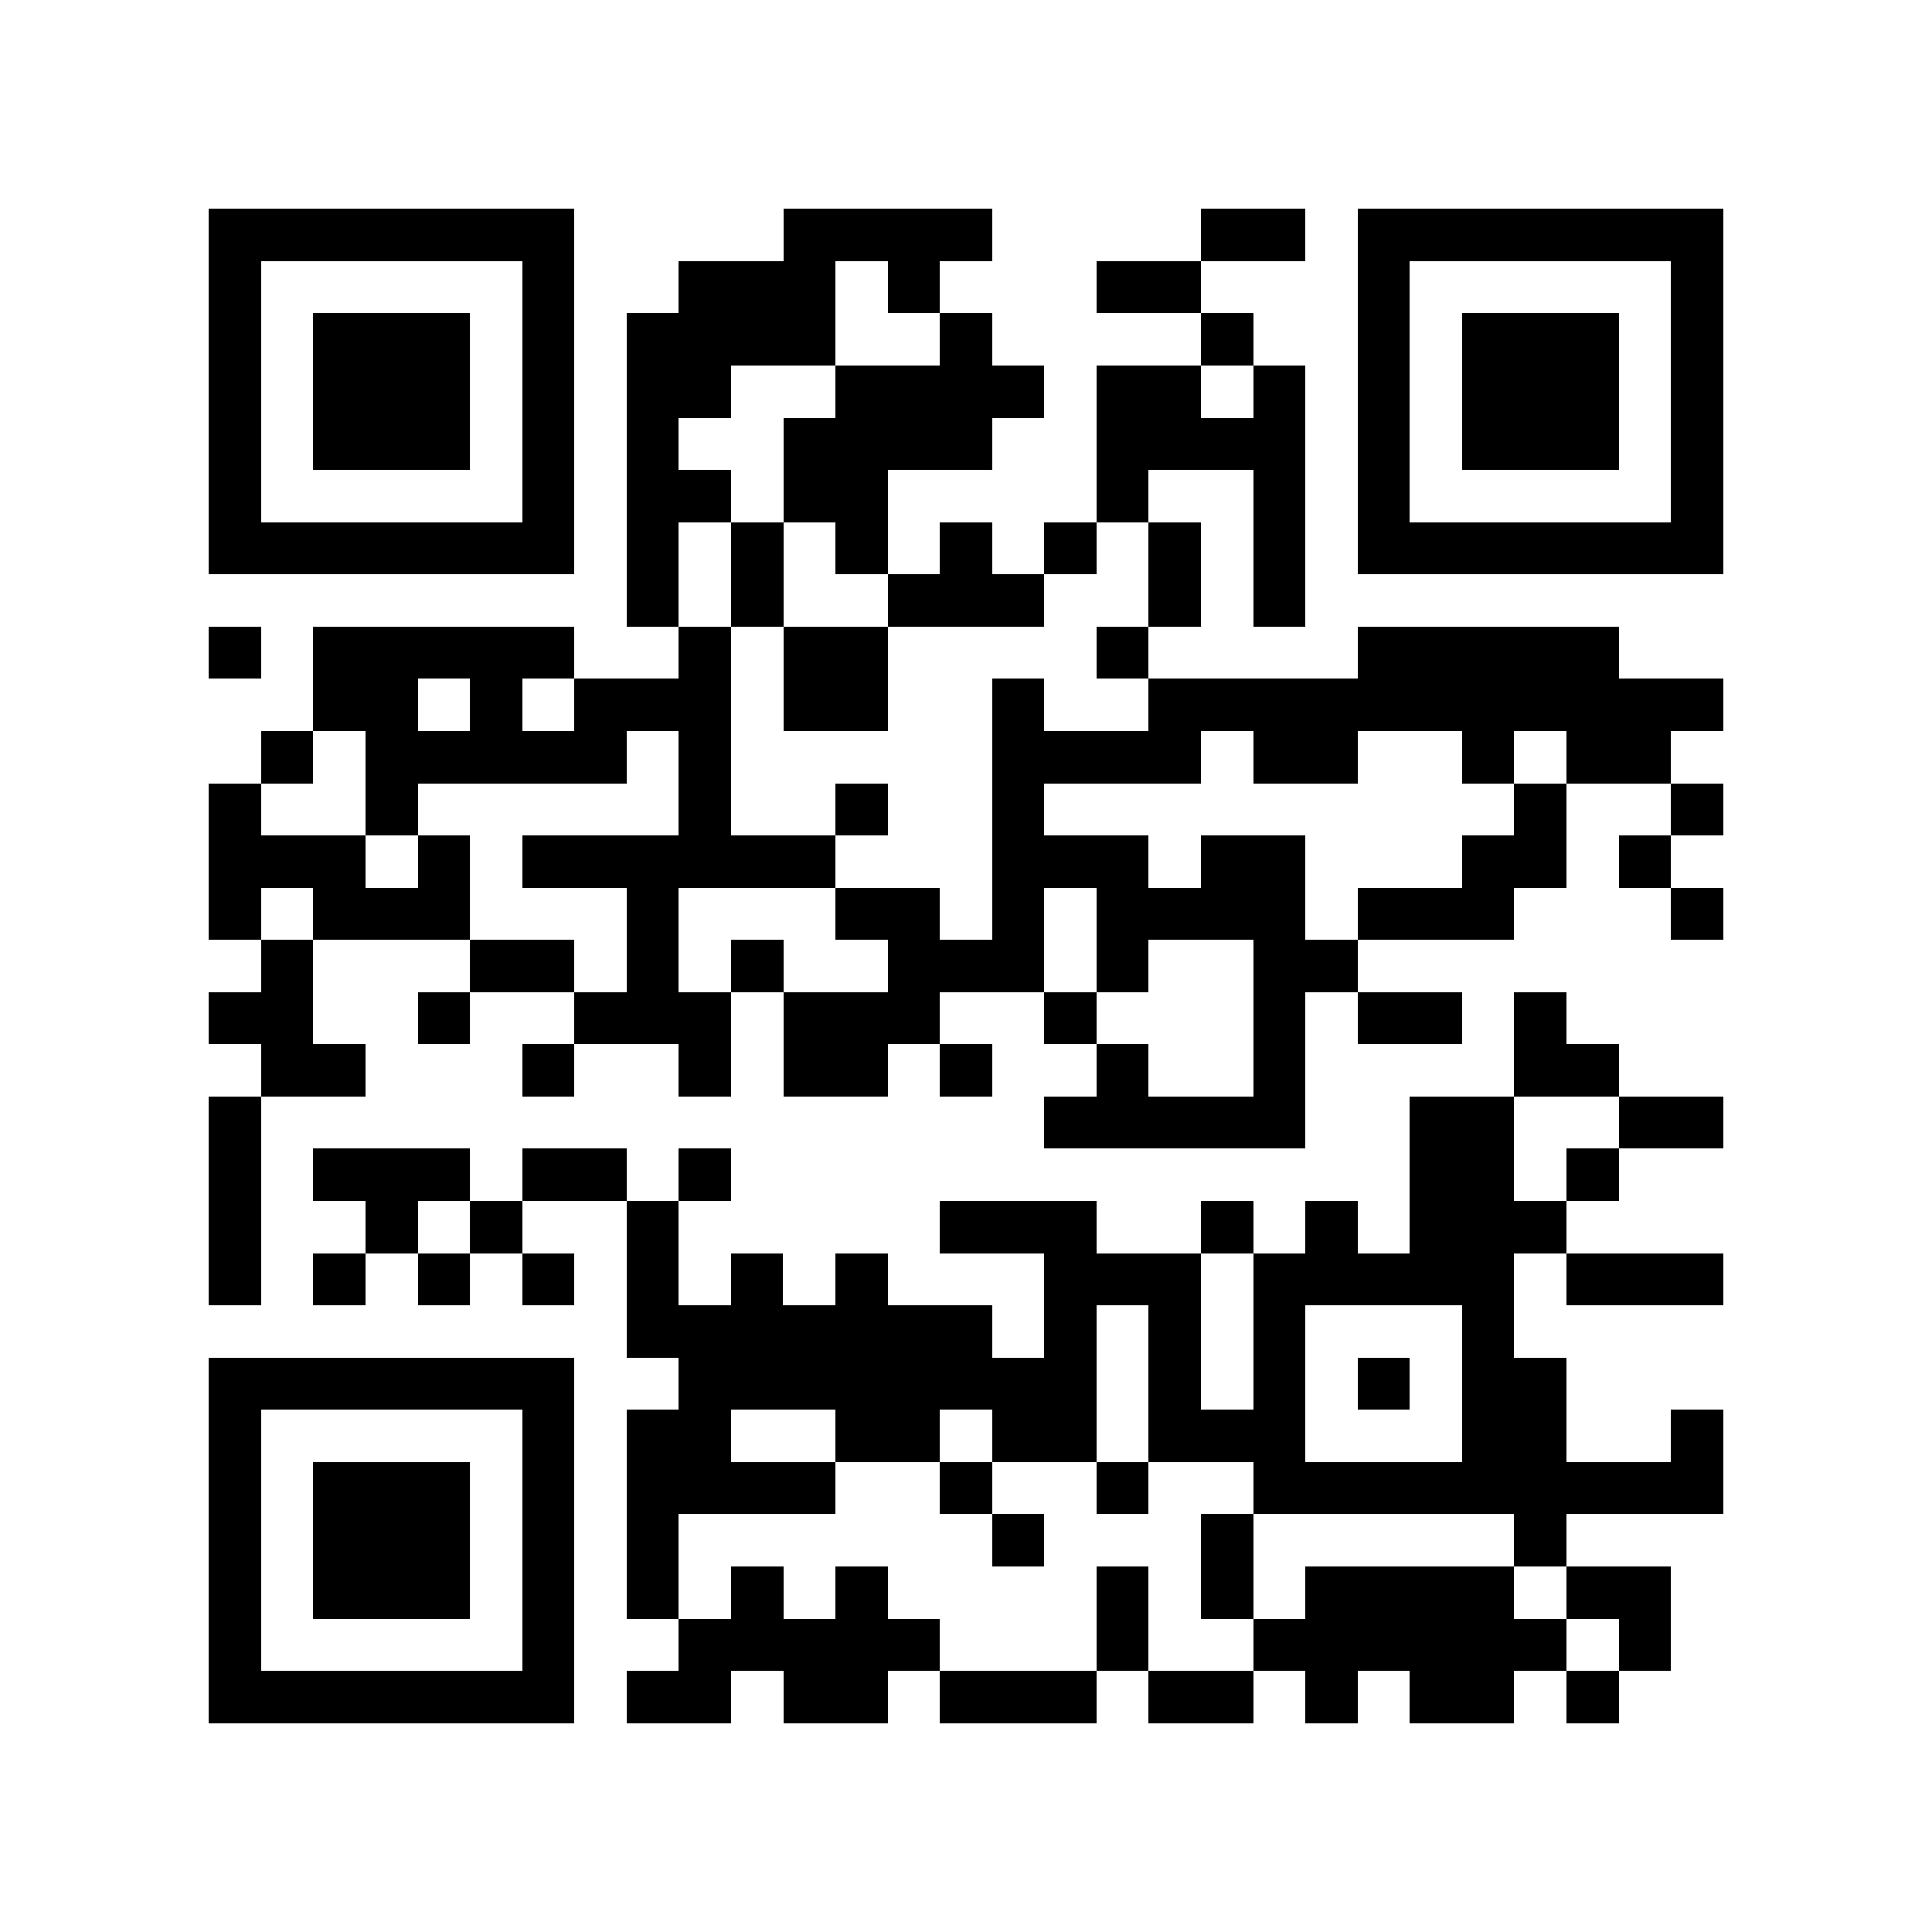 <?xml version="1.0" encoding="utf-8"?><!DOCTYPE svg PUBLIC "-//W3C//DTD SVG 1.1//EN" "http://www.w3.org/Graphics/SVG/1.1/DTD/svg11.dtd"><svg xmlns="http://www.w3.org/2000/svg" viewBox="0 0 37 37" shape-rendering="crispEdges"><path fill="#ffffff" d="M0 0h37v37H0z"/><path stroke="#000000" d="M4 4.5h7m4 0h4m4 0h2m1 0h7M4 5.5h1m5 0h1m2 0h3m1 0h1m3 0h2m3 0h1m5 0h1M4 6.5h1m1 0h3m1 0h1m1 0h4m2 0h1m4 0h1m2 0h1m1 0h3m1 0h1M4 7.5h1m1 0h3m1 0h1m1 0h2m2 0h4m1 0h2m1 0h1m1 0h1m1 0h3m1 0h1M4 8.5h1m1 0h3m1 0h1m1 0h1m2 0h4m2 0h4m1 0h1m1 0h3m1 0h1M4 9.5h1m5 0h1m1 0h2m1 0h2m4 0h1m2 0h1m1 0h1m5 0h1M4 10.5h7m1 0h1m1 0h1m1 0h1m1 0h1m1 0h1m1 0h1m1 0h1m1 0h7M12 11.5h1m1 0h1m2 0h3m2 0h1m1 0h1M4 12.5h1m1 0h5m2 0h1m1 0h2m4 0h1m4 0h5M6 13.5h2m1 0h1m1 0h3m1 0h2m2 0h1m2 0h11M5 14.5h1m1 0h5m1 0h1m5 0h4m1 0h2m2 0h1m1 0h2M4 15.5h1m2 0h1m5 0h1m2 0h1m2 0h1m9 0h1m2 0h1M4 16.5h3m1 0h1m1 0h6m3 0h3m1 0h2m3 0h2m1 0h1M4 17.5h1m1 0h3m3 0h1m3 0h2m1 0h1m1 0h4m1 0h3m3 0h1M5 18.5h1m3 0h2m1 0h1m1 0h1m2 0h3m1 0h1m2 0h2M4 19.5h2m2 0h1m2 0h3m1 0h3m2 0h1m3 0h1m1 0h2m1 0h1M5 20.5h2m3 0h1m2 0h1m1 0h2m1 0h1m2 0h1m2 0h1m4 0h2M4 21.5h1m15 0h5m2 0h2m2 0h2M4 22.5h1m1 0h3m1 0h2m1 0h1m13 0h2m1 0h1M4 23.5h1m2 0h1m1 0h1m2 0h1m5 0h3m2 0h1m1 0h1m1 0h3M4 24.5h1m1 0h1m1 0h1m1 0h1m1 0h1m1 0h1m1 0h1m3 0h3m1 0h5m1 0h3M12 25.5h7m1 0h1m1 0h1m1 0h1m3 0h1M4 26.5h7m2 0h8m1 0h1m1 0h1m1 0h1m1 0h2M4 27.5h1m5 0h1m1 0h2m2 0h2m1 0h2m1 0h3m3 0h2m2 0h1M4 28.5h1m1 0h3m1 0h1m1 0h4m2 0h1m2 0h1m2 0h9M4 29.5h1m1 0h3m1 0h1m1 0h1m6 0h1m3 0h1m5 0h1M4 30.5h1m1 0h3m1 0h1m1 0h1m1 0h1m1 0h1m4 0h1m1 0h1m1 0h4m1 0h2M4 31.5h1m5 0h1m2 0h5m3 0h1m2 0h6m1 0h1M4 32.5h7m1 0h2m1 0h2m1 0h3m1 0h2m1 0h1m1 0h2m1 0h1"/></svg>
